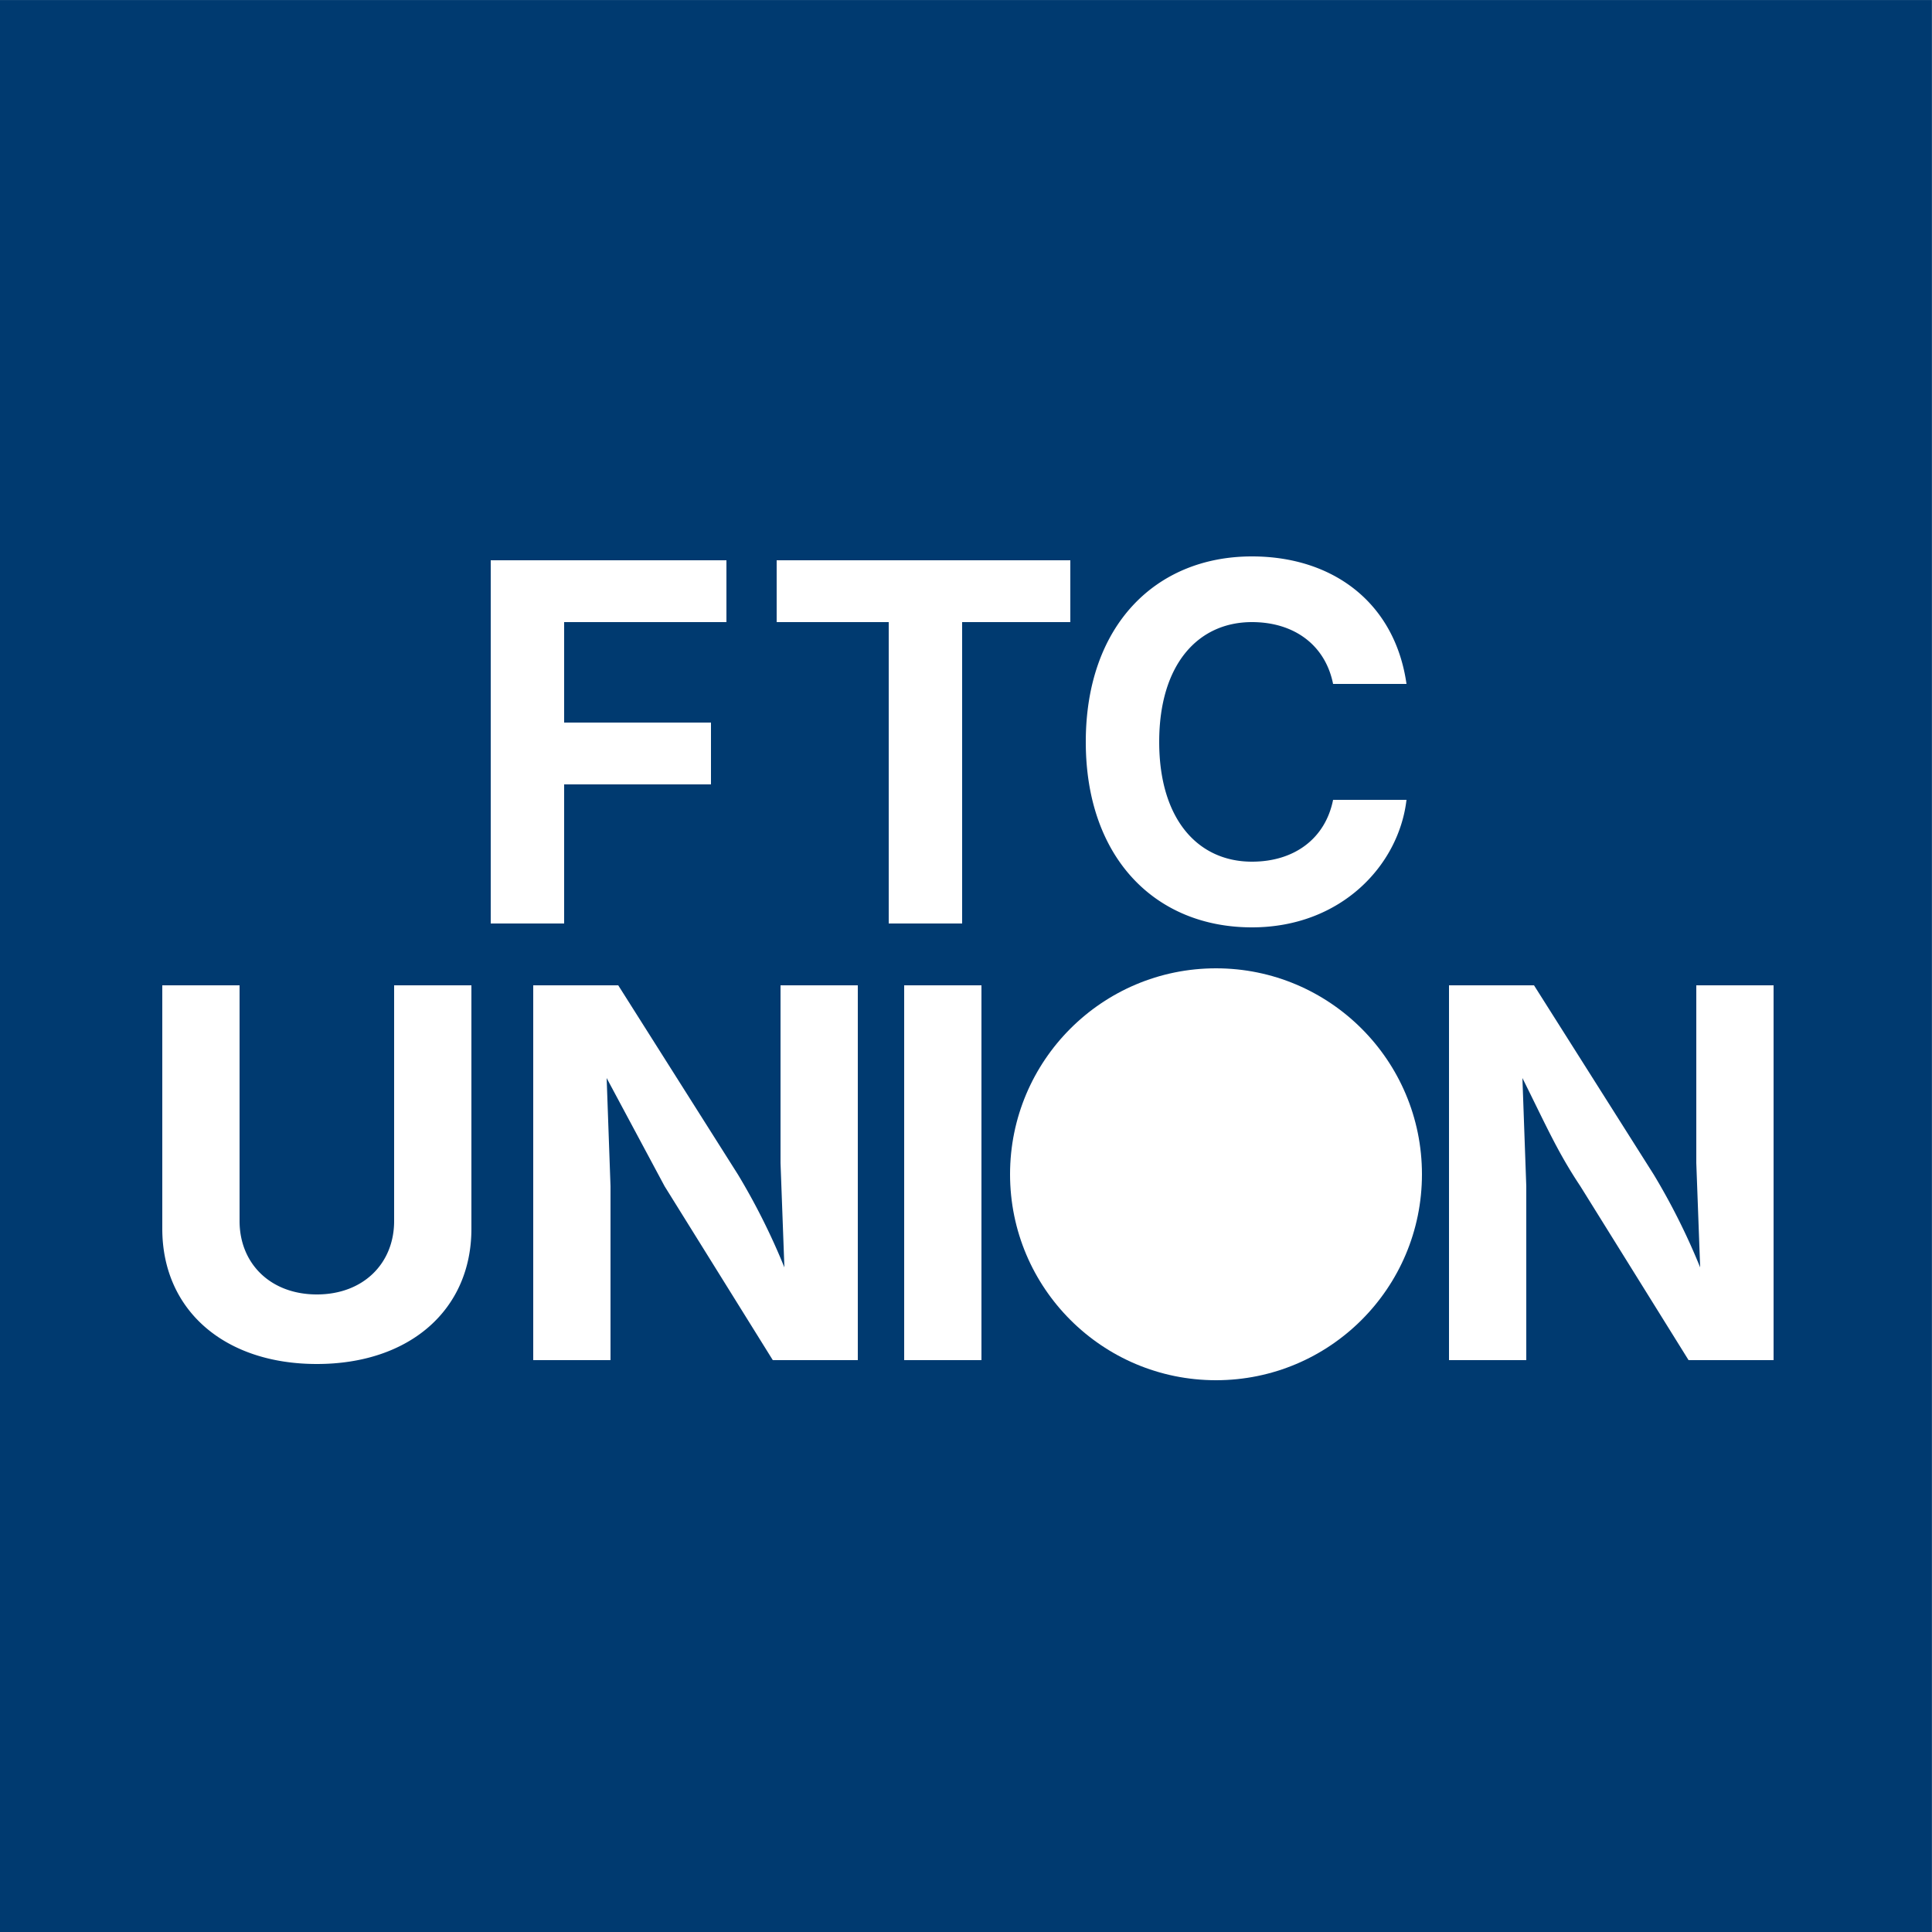 <svg xmlns="http://www.w3.org/2000/svg" xmlns:xlink="http://www.w3.org/1999/xlink" viewBox="0 0 500 500"><style>path.bg{fill:#003a70}path.stroke{fill:transparent}@media (prefers-color-scheme:dark){path.bg{fill:transparent}path.stroke{fill:#003a70}}</style><path class="bg" d="M0 .01h499.98V500H0z"/><path fill="#fff" d="M324 144c-25 0-43 18-43 48s18 48 43 48c23 0 38-16 40-33h-19c-2 10-10 16-21 16-14 0-24-11-24-31s10-31 24-31c11 0 19 6 21 16h19c-3-21-19-33-40-33zm-197 1v94h19v-36h38v-16h-38v-26h42v-16zm74 0v16h29v78h19v-78h28v-16zM42 255v63c0 21 16 35 40 35s40-14 40-35v-63h-20v61c0 11-8 19-20 19s-20-8-20-19v-61zm96 0v97h20v-45l-1-28 15 28 28 45h22v-97h-20v46l1 27a172 172 0 0 0-12-24l-31-49zm96 0v97h20v-97zm141 0v97h20v-45l-1-28c6 12 9 19 15 28l28 45h22v-97h-20v46l1 27a172 172 0 0 0-12-24l-31-49z"/><path d="M324 143c-13 0-25 4-33 13s-13 21-13 37c0 15 5 28 13 37 8 8 20 13 33 13 24 0 40-17 42-35a2 2 0 0 0-2-3h-20a2 2 0 0 0-2 2c-1 9-8 15-18 15-7 0-12-3-16-8-4-4-6-11-6-21s2-17 6-22 9-7 16-7c10 0 17 5 18 14a2 2 0 0 0 2 2h20a2 2 0 0 0 2-2c-3-22-20-35-42-35zm-197 1a2 2 0 0 0-2 2v93a2 2 0 0 0 2 2h19a2 2 0 0 0 2-2v-33h36a2 2 0 0 0 2-2v-16a2 2 0 0 0-2-2h-36v-22h40a2 2 0 0 0 2-2v-16a2 2 0 0 0-2-2zm74 0a2 2 0 0 0-2 2v16a2 2 0 0 0 2 2h26v75a2 2 0 0 0 3 2h19a2 2 0 0 0 2-2v-75h26a2 2 0 0 0 2-2v-16a2 2 0 0 0-2-2zm123 3c19 0 34 10 37 29h-15c-2-10-11-16-22-16-8 0-15 3-19 9-5 5-7 14-7 24s2 18 7 24c4 6 11 9 19 9 11 0 19-6 22-16h15c-3 15-16 28-37 28-12 0-22-4-30-11-7-8-12-19-12-34s5-26 12-34c8-8 18-12 30-12zm-195 1h57v12h-40a2 2 0 0 0-2 2v26a2 2 0 0 0 2 2h36v11h-36a2 2 0 0 0-2 3v33h-15zm74 0h72v12h-26a2 2 0 0 0-2 2v75h-15v-75a2 2 0 0 0-2-2h-27zM41 253a2 2 0 0 0-2 2v63c0 12 5 21 12 28 7 6 18 10 31 10 12 0 22-4 30-10 7-7 12-16 12-28v-63a2 2 0 0 0-2-2h-20a2 2 0 0 0-2 2v62c0 5-2 9-5 12s-8 5-13 5c-12 0-19-7-19-17v-62a2 2 0 0 0-2-2zm97 0a2 2 0 0 0-2 2v97a2 2 0 0 0 2 3h20a2 2 0 0 0 2-3v-44l-1-18a237 237 0 0 0 11 19l28 45a2 2 0 0 0 2 1h22a2 2 0 0 0 2-3v-97a2 2 0 0 0-2-2h-21a2 2 0 0 0-2 2v47l1 15a180 180 0 0 0-8-14l-30-49a2 2 0 0 0-2-1zm96 0a2 2 0 0 0-2 2v97a2 2 0 0 0 2 3h20a2 2 0 0 0 2-3v-97a2 2 0 0 0-2-2zm141 0a2 2 0 0 0-3 2v97a2 2 0 0 0 3 3h20a2 2 0 0 0 2-3v-44l-1-18a237 237 0 0 0 11 19l28 45a2 2 0 0 0 1 1h23a2 2 0 0 0 2-3v-97a2 2 0 0 0-2-2h-21a2 2 0 0 0-2 2v47l1 15-8-14-30-49a2 2 0 0 0-2-1zm-331 5h15v59c0 12 9 21 23 21 6 0 12-2 16-6s6-9 6-15v-59h15v60c0 11-3 19-10 25-6 5-16 9-27 9-12 0-22-4-28-9-7-6-10-14-10-25zm96 0h19l30 48a169 169 0 0 1 12 23 2 2 0 0 0 4-1 403 403 0 0 1-1-26v-44h16v92h-19l-27-43c-6-9-9-16-15-28a2 2 0 0 0-4 1l1 28v42h-16zm96 0h16v92h-16zm141 0h19l30 48 12 23a2 2 0 0 0 4-1 403 403 0 0 1-2-26v-44h16v92h-18l-28-43-15-28a2 2 0 0 0-4 1l2 28v42h-16z" class="stroke"/><circle cx="314.7" cy="303.9" r="53.3" fill="#fff"/><use xlink:href="ftc-logo-svgo.svg#seal" fill="#003a70" href="ftc-logo-svgo.svg#seal" transform="matrix(.358 0 0 .358 261.09 250.3)"/></svg>
